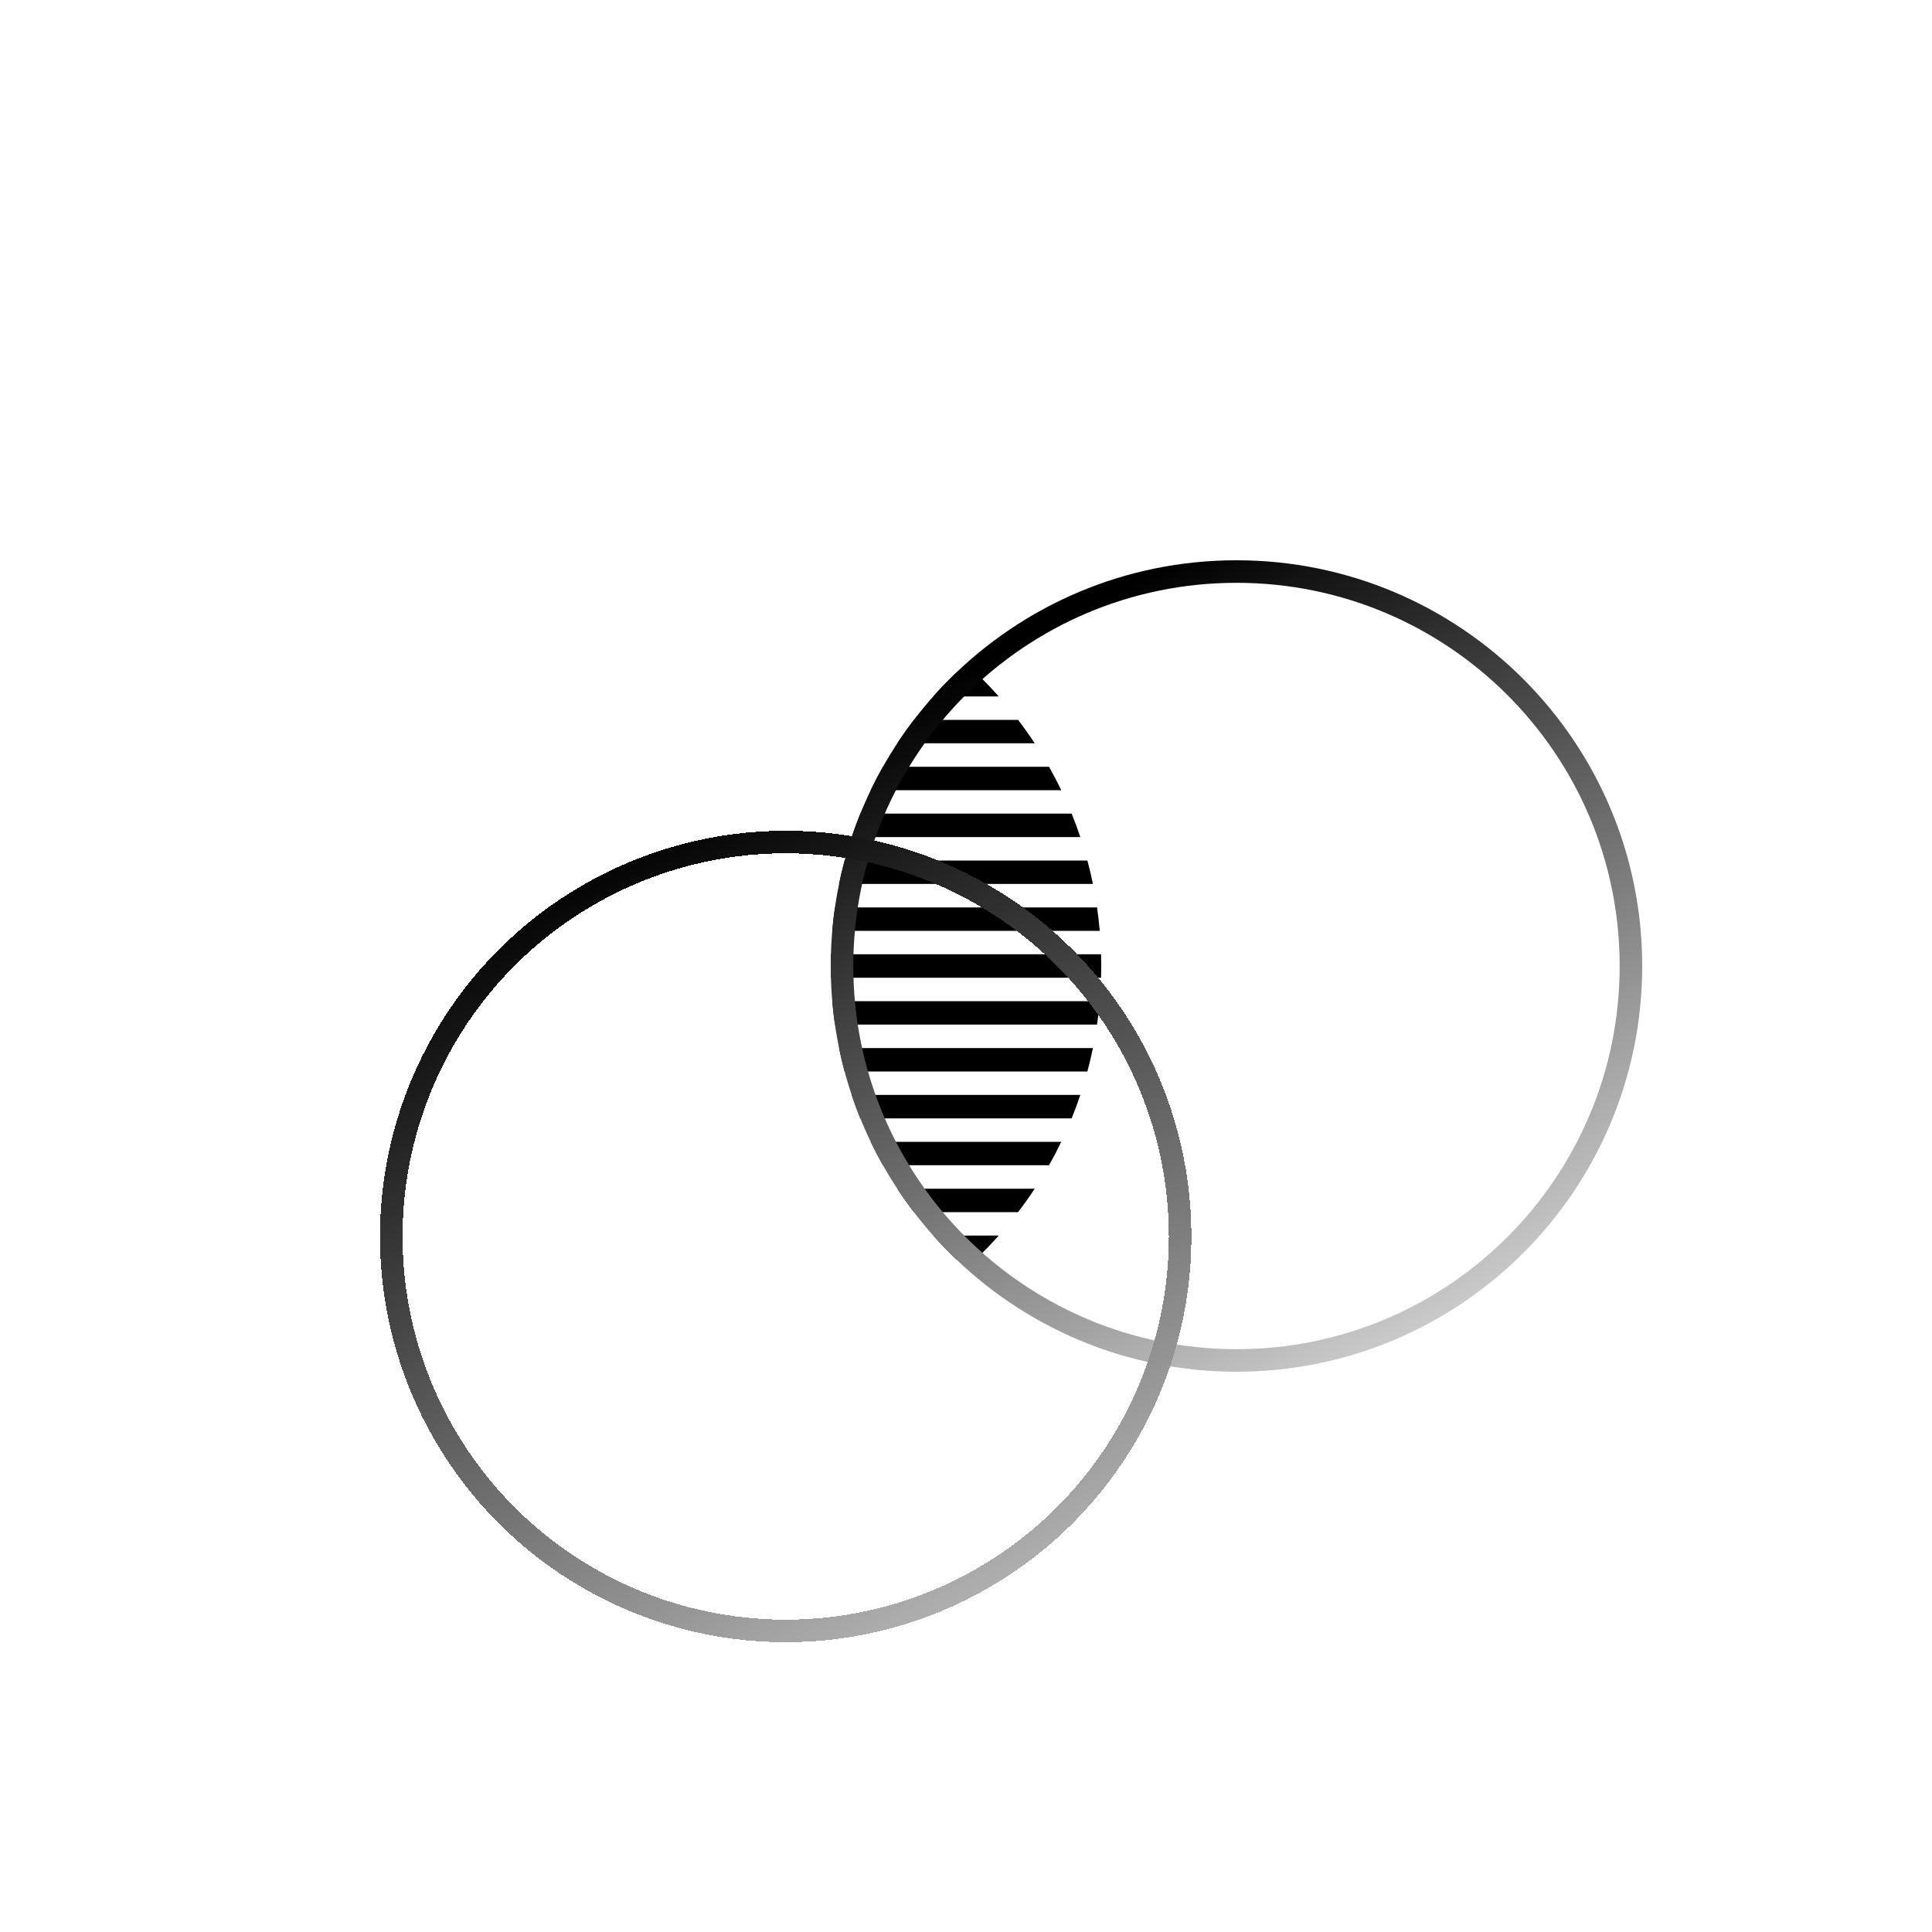 <svg width="100" height="100" viewBox="0 0 100 100" fill="none" xmlns="http://www.w3.org/2000/svg">
<path d="M49.475 65.167H50.525C50.931 64.778 51.321 64.373 51.694 63.953H48.306C48.679 64.373 49.069 64.778 49.475 65.167Z" fill="black"/>
<path d="M47.305 62.74H52.695C52.996 62.346 53.284 61.941 53.556 61.527H46.444C46.716 61.941 47.004 62.346 47.305 62.74Z" fill="black"/>
<path d="M45.703 60.313H54.297C54.521 59.917 54.733 59.512 54.931 59.1H45.069C45.267 59.512 45.479 59.917 45.703 60.313Z" fill="black"/>
<path d="M44.531 57.887H55.469C55.63 57.488 55.78 57.084 55.917 56.673H44.083C44.22 57.084 44.37 57.488 44.531 57.887Z" fill="black"/>
<path d="M43.717 55.46H56.283C56.391 55.06 56.486 54.656 56.57 54.247H43.43C43.514 54.656 43.609 55.06 43.717 55.46Z" fill="black"/>
<path d="M43.218 53.033H56.782C56.84 52.632 56.887 52.228 56.922 51.82H43.078C43.113 52.228 43.16 52.632 43.218 53.033Z" fill="black"/>
<path d="M43.009 50.607H56.991C56.997 50.405 57 50.203 57 50C57 49.797 56.997 49.595 56.991 49.393H43.009C43.003 49.595 43 49.797 43 50C43 50.203 43.003 50.405 43.009 50.607Z" fill="black"/>
<path d="M43.078 48.18H56.922C56.887 47.772 56.841 47.367 56.783 46.967H43.217C43.159 47.367 43.113 47.772 43.078 48.18Z" fill="black"/>
<path d="M43.43 45.753H56.57C56.486 45.344 56.391 44.94 56.283 44.54H43.717C43.609 44.94 43.514 45.344 43.43 45.753Z" fill="black"/>
<path d="M44.083 43.327H55.917C55.78 42.916 55.63 42.512 55.469 42.113H44.531C44.37 42.512 44.22 42.916 44.083 43.327Z" fill="black"/>
<path d="M45.069 40.9H54.931C54.733 40.488 54.521 40.083 54.297 39.687H45.703C45.479 40.083 45.267 40.488 45.069 40.9Z" fill="black"/>
<path d="M46.443 38.473H53.557C53.284 38.058 52.996 37.654 52.696 37.26H47.304C47.004 37.654 46.716 38.058 46.443 38.473Z" fill="black"/>
<path d="M48.306 36.047H51.694C51.321 35.627 50.931 35.222 50.525 34.833H49.475C49.069 35.222 48.679 35.627 48.306 36.047Z" fill="black"/>
<path d="M84.417 50C84.417 61.276 75.276 70.417 64 70.417C52.724 70.417 43.583 61.276 43.583 50C43.583 38.724 52.724 29.583 64 29.583C75.276 29.583 84.417 38.724 84.417 50Z" stroke="url(#paint0_linear_924_669)" stroke-width="1.167"/>
<g filter="url(#filter0_d_924_669)">
<circle cx="36" cy="50" r="20.417" stroke="url(#paint1_linear_924_669)" stroke-width="1.167" shape-rendering="crispEdges"/>
</g>
<defs>
<filter id="filter0_d_924_669" x="15" y="29" width="51.333" height="60.667" filterUnits="userSpaceOnUse" color-interpolation-filters="sRGB">
<feFlood flood-opacity="0" result="BackgroundImageFix"/>
<feColorMatrix in="SourceAlpha" type="matrix" values="0 0 0 0 0 0 0 0 0 0 0 0 0 0 0 0 0 0 127 0" result="hardAlpha"/>
<feOffset dx="4.667" dy="14"/>
<feGaussianBlur stdDeviation="2.333"/>
<feComposite in2="hardAlpha" operator="out"/>
<feColorMatrix type="matrix" values="0 0 0 0 1 0 0 0 0 1 0 0 0 0 1 0 0 0 0.25 0"/>
<feBlend mode="normal" in2="BackgroundImageFix" result="effect1_dropShadow_924_669"/>
<feBlend mode="normal" in="SourceGraphic" in2="effect1_dropShadow_924_669" result="shape"/>
</filter>
<linearGradient id="paint0_linear_924_669" x1="52.917" y1="33.083" x2="73.333" y2="72.167" gradientUnits="userSpaceOnUse">
<stop/>
<stop offset="1" stop-color="#D8D8D8"/>
</linearGradient>
<linearGradient id="paint1_linear_924_669" x1="24.917" y1="30.75" x2="48.833" y2="78.583" gradientUnits="userSpaceOnUse">
<stop/>
<stop offset="1" stop-color="#D8D8D8"/>
</linearGradient>
</defs>
</svg>
